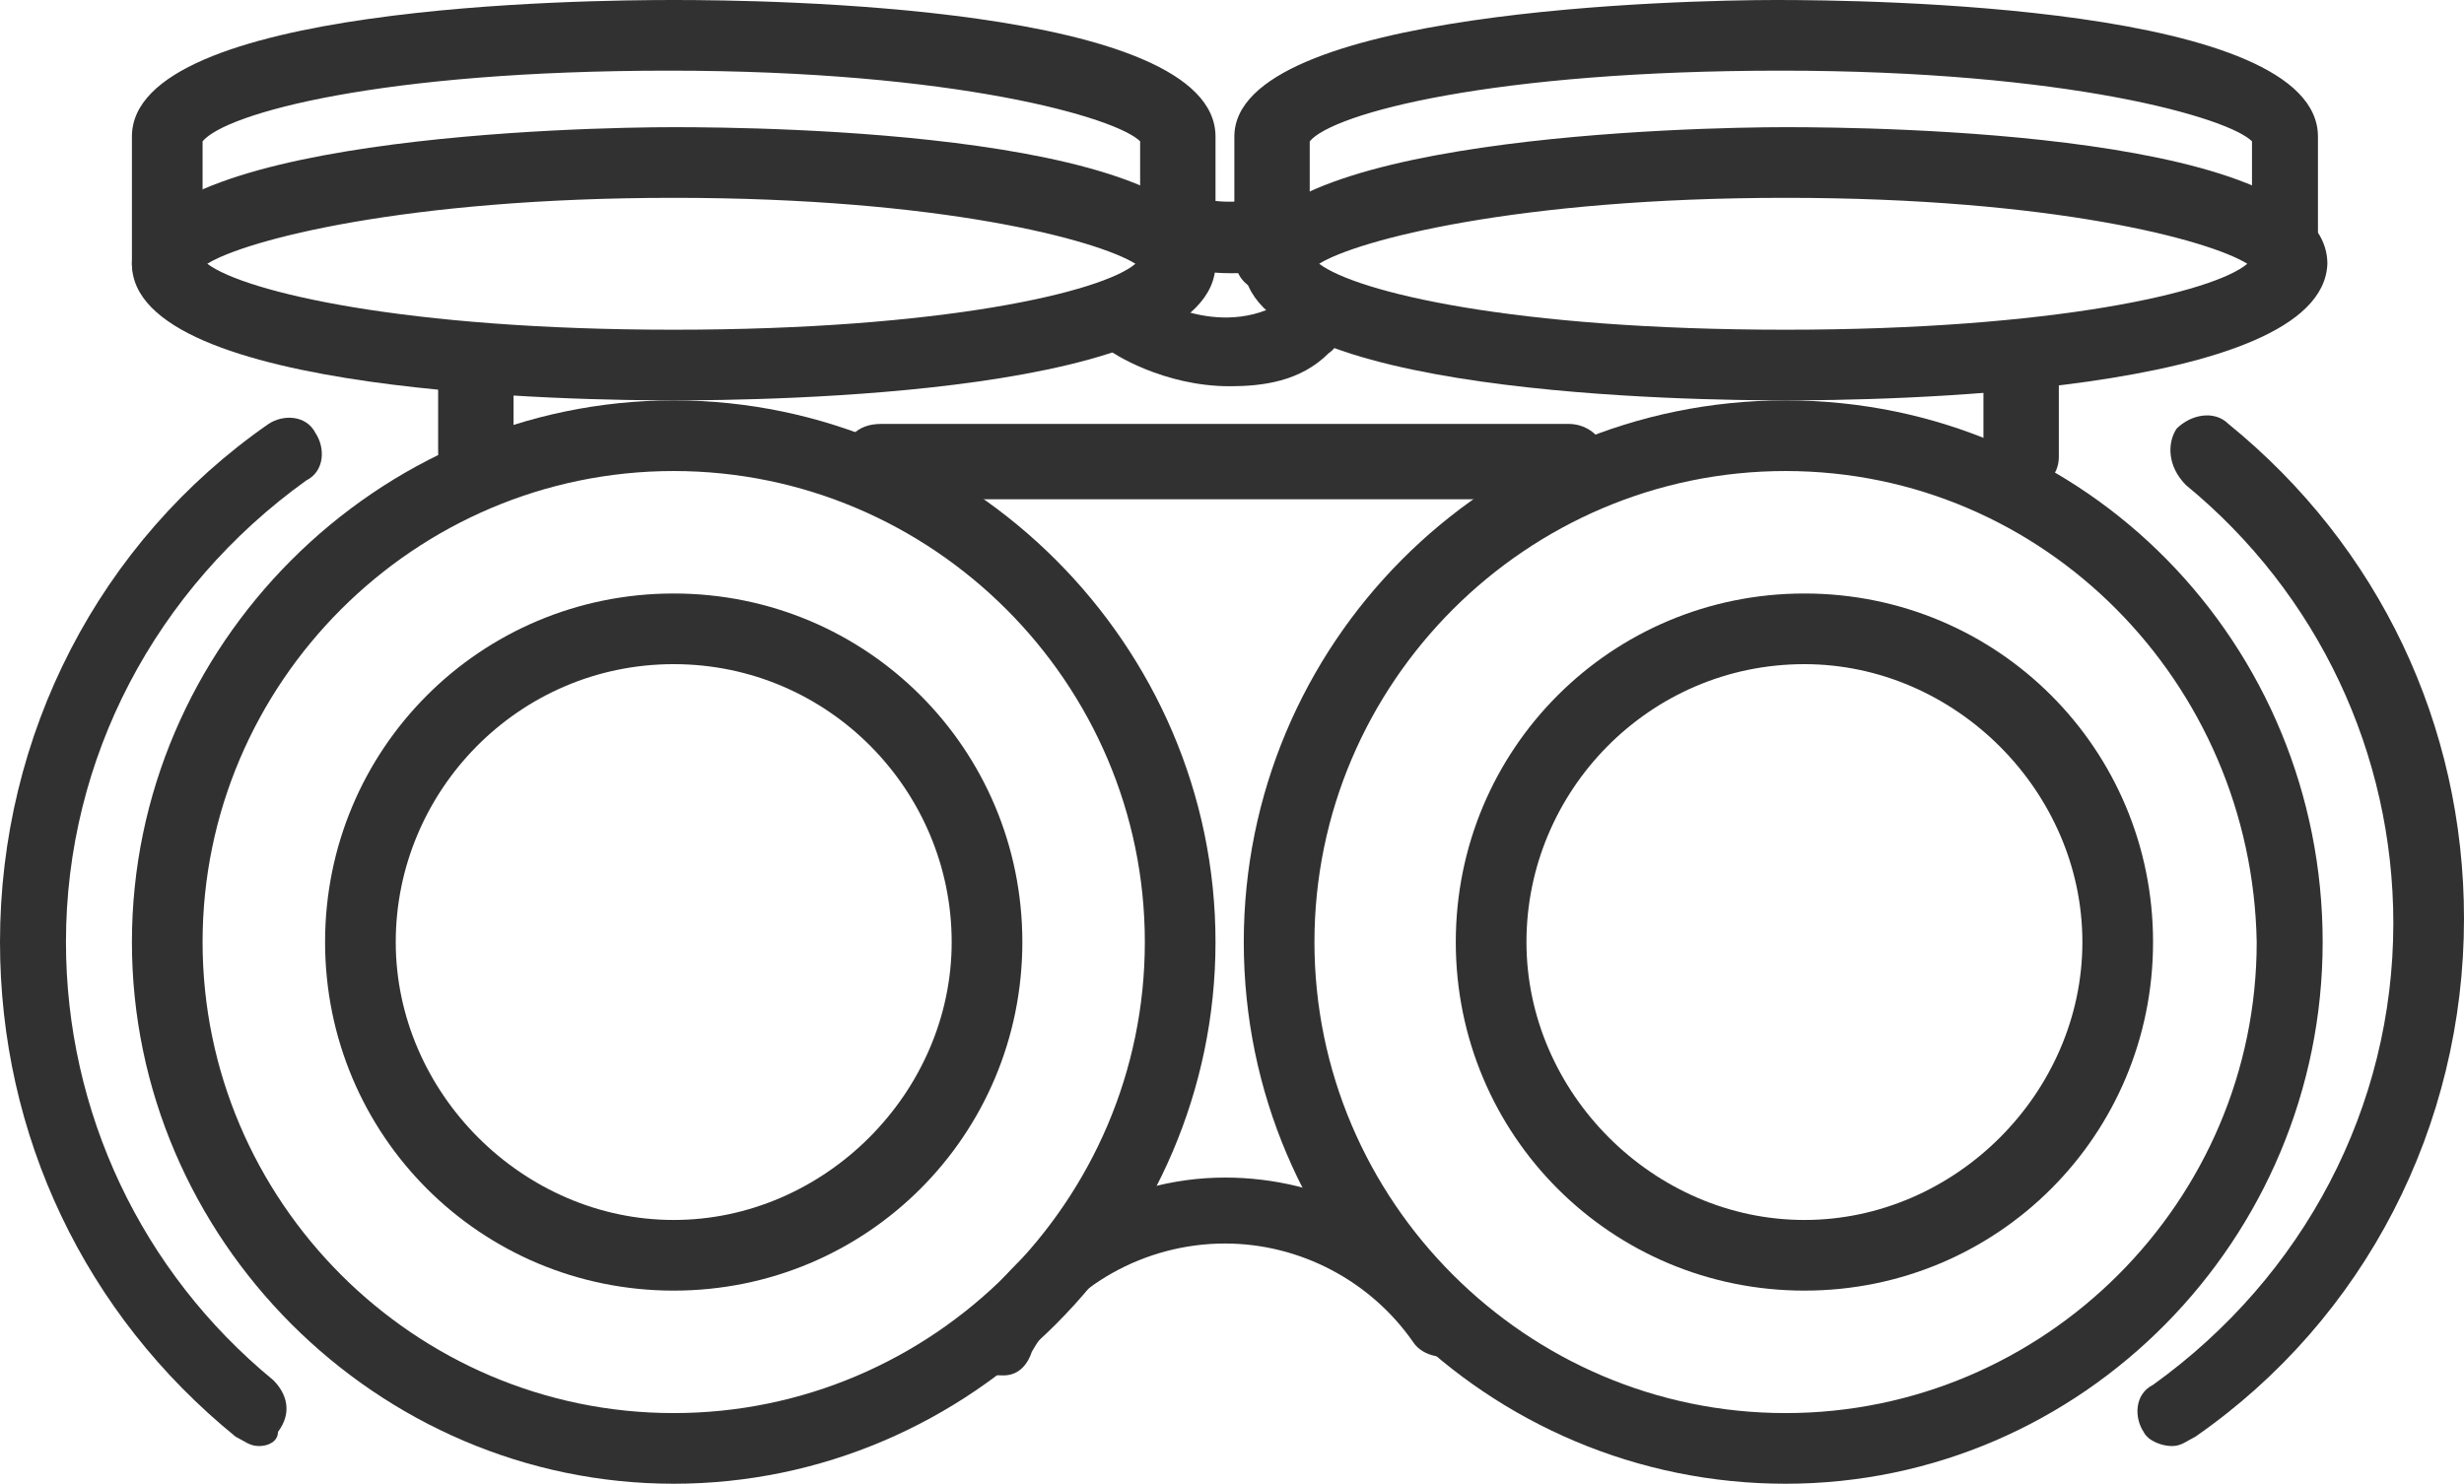 <?xml version="1.0" encoding="utf-8"?>
<!-- Generator: Adobe Illustrator 20.1.0, SVG Export Plug-In . SVG Version: 6.00 Build 0)  -->
<svg version="1.1" id="_x31_._Index_copy_2" xmlns="http://www.w3.org/2000/svg" xmlns:xlink="http://www.w3.org/1999/xlink"
	 x="0px" y="0px" viewBox="0 0 52.3 31.5" style="enable-background:new 0 0 52.3 31.5;" xml:space="preserve">
<style type="text/css">
	.st0{fill:#313131;}
</style>
<g>
	<path class="st0" d="M14.3,27.4c-4.1,0-7.4-3.3-7.4-7.4s3.3-7.4,7.4-7.4s7.4,3.3,7.4,7.4S18.4,27.4,14.3,27.4z M14.3,14.1
		c-3.3,0-5.9,2.7-5.9,5.9s2.7,5.9,5.9,5.9s5.9-2.7,5.9-5.9S17.6,14.1,14.3,14.1z"/>
</g>
<g>
	<path class="st0" d="M38.3,27.4c-4.1,0-7.4-3.3-7.4-7.4s3.3-7.4,7.4-7.4s7.4,3.3,7.4,7.4S42.4,27.4,38.3,27.4z M38.3,14.1
		c-3.3,0-5.9,2.7-5.9,5.9s2.7,5.9,5.9,5.9s5.9-2.7,5.9-5.9S41.5,14.1,38.3,14.1z"/>
</g>
<g>
	<path class="st0" d="M14.3,31.5C8,31.5,2.8,26.3,2.8,20C2.8,13.7,8,8.5,14.3,8.5S25.8,13.7,25.8,20C25.8,26.3,20.6,31.5,14.3,31.5z
		 M14.3,10c-5.5,0-10,4.5-10,10c0,5.5,4.5,10,10,10s10-4.5,10-10C24.3,14.5,19.8,10,14.3,10z"/>
</g>
<g>
	<path class="st0" d="M37.9,31.5c-6.3,0-11.5-5.1-11.5-11.5c0-6.3,5.1-11.5,11.5-11.5S49.3,13.7,49.3,20
		C49.3,26.3,44.2,31.5,37.9,31.5z M37.9,10c-5.5,0-10,4.5-10,10c0,5.5,4.5,10,10,10s10-4.5,10-10C47.8,14.5,43.4,10,37.9,10z"/>
</g>
<g>
	<path class="st0" d="M14.3,8.5c-1.9,0-11.5-0.1-11.5-2.9c0-2.7,9.6-2.9,11.5-2.9s11.5,0.1,11.5,2.9C25.8,8.4,16.2,8.5,14.3,8.5z
		 M4.4,5.6C5.2,6.2,8.6,7,14.3,7s9.1-0.8,9.8-1.4c-0.8-0.5-4.1-1.4-9.8-1.4S5.2,5.1,4.4,5.6z M24.3,5.8L24.3,5.8L24.3,5.8z"/>
</g>
<g>
	<path class="st0" d="M37.9,8.5c-1.9,0-11.5-0.1-11.5-2.9c0-2.7,9.6-2.9,11.5-2.9s11.5,0.1,11.5,2.9C49.3,8.4,39.8,8.5,37.9,8.5z
		 M28,5.6C28.8,6.2,32.1,7,37.9,7c5.7,0,9.1-0.8,9.8-1.4c-0.8-0.5-4.1-1.4-9.8-1.4S28.8,5.1,28,5.6z M47.9,5.8L47.9,5.8L47.9,5.8z"
		/>
</g>
<g>
	<path class="st0" d="M3.6,6.4C3.2,6.4,2.8,6,2.8,5.6V2.9C2.8,0.1,12.4,0,14.3,0s11.5,0.1,11.5,2.9v2.5c0,0.4-0.3,0.8-0.8,0.8
		s-0.8-0.3-0.8-0.8V3c-0.5-0.5-3.9-1.5-10-1.5S4.8,2.4,4.3,3v2.7C4.3,6,4,6.4,3.6,6.4z"/>
</g>
<g>
	<path class="st0" d="M48.6,6.4c-0.4,0-0.8-0.3-0.8-0.8V3c-0.5-0.5-3.9-1.5-10-1.5c-6.1,0-9.5,0.9-10,1.5v2.4c0,0.4-0.3,0.8-0.8,0.8
		s-0.8-0.3-0.8-0.8V2.9c0-2.7,9.6-2.9,11.5-2.9s11.5,0.1,11.5,2.9v2.8C49.3,6,49,6.4,48.6,6.4z"/>
</g>
<g>
	<path class="st0" d="M21.3,29.2c-0.1,0-0.3,0-0.4-0.1c-0.4-0.2-0.5-0.7-0.3-1c1.1-1.9,3.2-3.1,5.4-3.1c2.1,0,4,1,5.2,2.7
		c0.2,0.3,0.1,0.8-0.2,1c-0.3,0.2-0.8,0.1-1-0.2c-0.9-1.3-2.4-2.1-4-2.1c-1.7,0-3.3,0.9-4.1,2.3C21.8,29,21.6,29.2,21.3,29.2z"/>
</g>
<g>
	<path class="st0" d="M26.1,8.2c-1.4,0-2.5-0.7-2.6-0.8c-0.3-0.2-0.4-0.7-0.2-1c0.2-0.3,0.7-0.4,1-0.2c0.1,0.1,1.7,1.1,3.1,0.1
		c0.3-0.2,0.8-0.1,1,0.2c0.2,0.3,0.1,0.8-0.2,1C27.6,8.1,26.8,8.2,26.1,8.2z"/>
</g>
<g>
	<path class="st0" d="M26.1,5.8c-0.7,0-1.4-0.2-1.9-0.4c-0.4-0.2-0.6-0.6-0.4-1c0.2-0.4,0.6-0.6,1-0.4c0.5,0.2,1.2,0.4,1.9,0.2
		c0.4-0.1,0.8,0.1,0.9,0.5c0.1,0.4-0.1,0.8-0.5,0.9C26.8,5.8,26.5,5.8,26.1,5.8z"/>
</g>
<g>
	<path class="st0" d="M33.3,10.6H18.7c-0.4,0-0.8-0.3-0.8-0.8s0.3-0.8,0.8-0.8h14.6c0.4,0,0.8,0.3,0.8,0.8S33.7,10.6,33.3,10.6z"/>
</g>
<g>
	<path class="st0" d="M10.1,10.4c-0.4,0-0.8-0.3-0.8-0.8V8.1c0-0.4,0.3-0.8,0.8-0.8s0.8,0.3,0.8,0.8v1.6
		C10.8,10.1,10.5,10.4,10.1,10.4z"/>
</g>
<g>
	<path class="st0" d="M42.9,10.4c-0.4,0-0.8-0.3-0.8-0.8V8.1c0-0.4,0.3-0.8,0.8-0.8s0.8,0.3,0.8,0.8v1.6
		C43.7,10.1,43.4,10.4,42.9,10.4z"/>
</g>
<g>
	<path class="st0" d="M5.5,30.7c-0.2,0-0.3-0.1-0.5-0.2C1.8,27.9,0,24.1,0,20c0-4.4,2.1-8.5,5.7-11c0.3-0.2,0.8-0.2,1,0.2
		c0.2,0.3,0.2,0.8-0.2,1c-3.2,2.3-5.1,5.9-5.1,9.8c0,3.6,1.6,7,4.4,9.3c0.3,0.3,0.4,0.7,0.1,1.1C5.9,30.6,5.7,30.7,5.5,30.7z"/>
</g>
<g>
	<path class="st0" d="M46.1,30.7c-0.2,0-0.5-0.1-0.6-0.3c-0.2-0.3-0.2-0.8,0.2-1c3.2-2.3,5.1-5.9,5.1-9.8c0-3.6-1.6-7-4.4-9.3
		C46,9.9,46,9.4,46.2,9.1C46.5,8.8,47,8.7,47.3,9c3.2,2.6,5,6.4,5,10.5c0,4.4-2.1,8.5-5.7,11C46.4,30.6,46.3,30.7,46.1,30.7z"/>
</g>
</svg>
